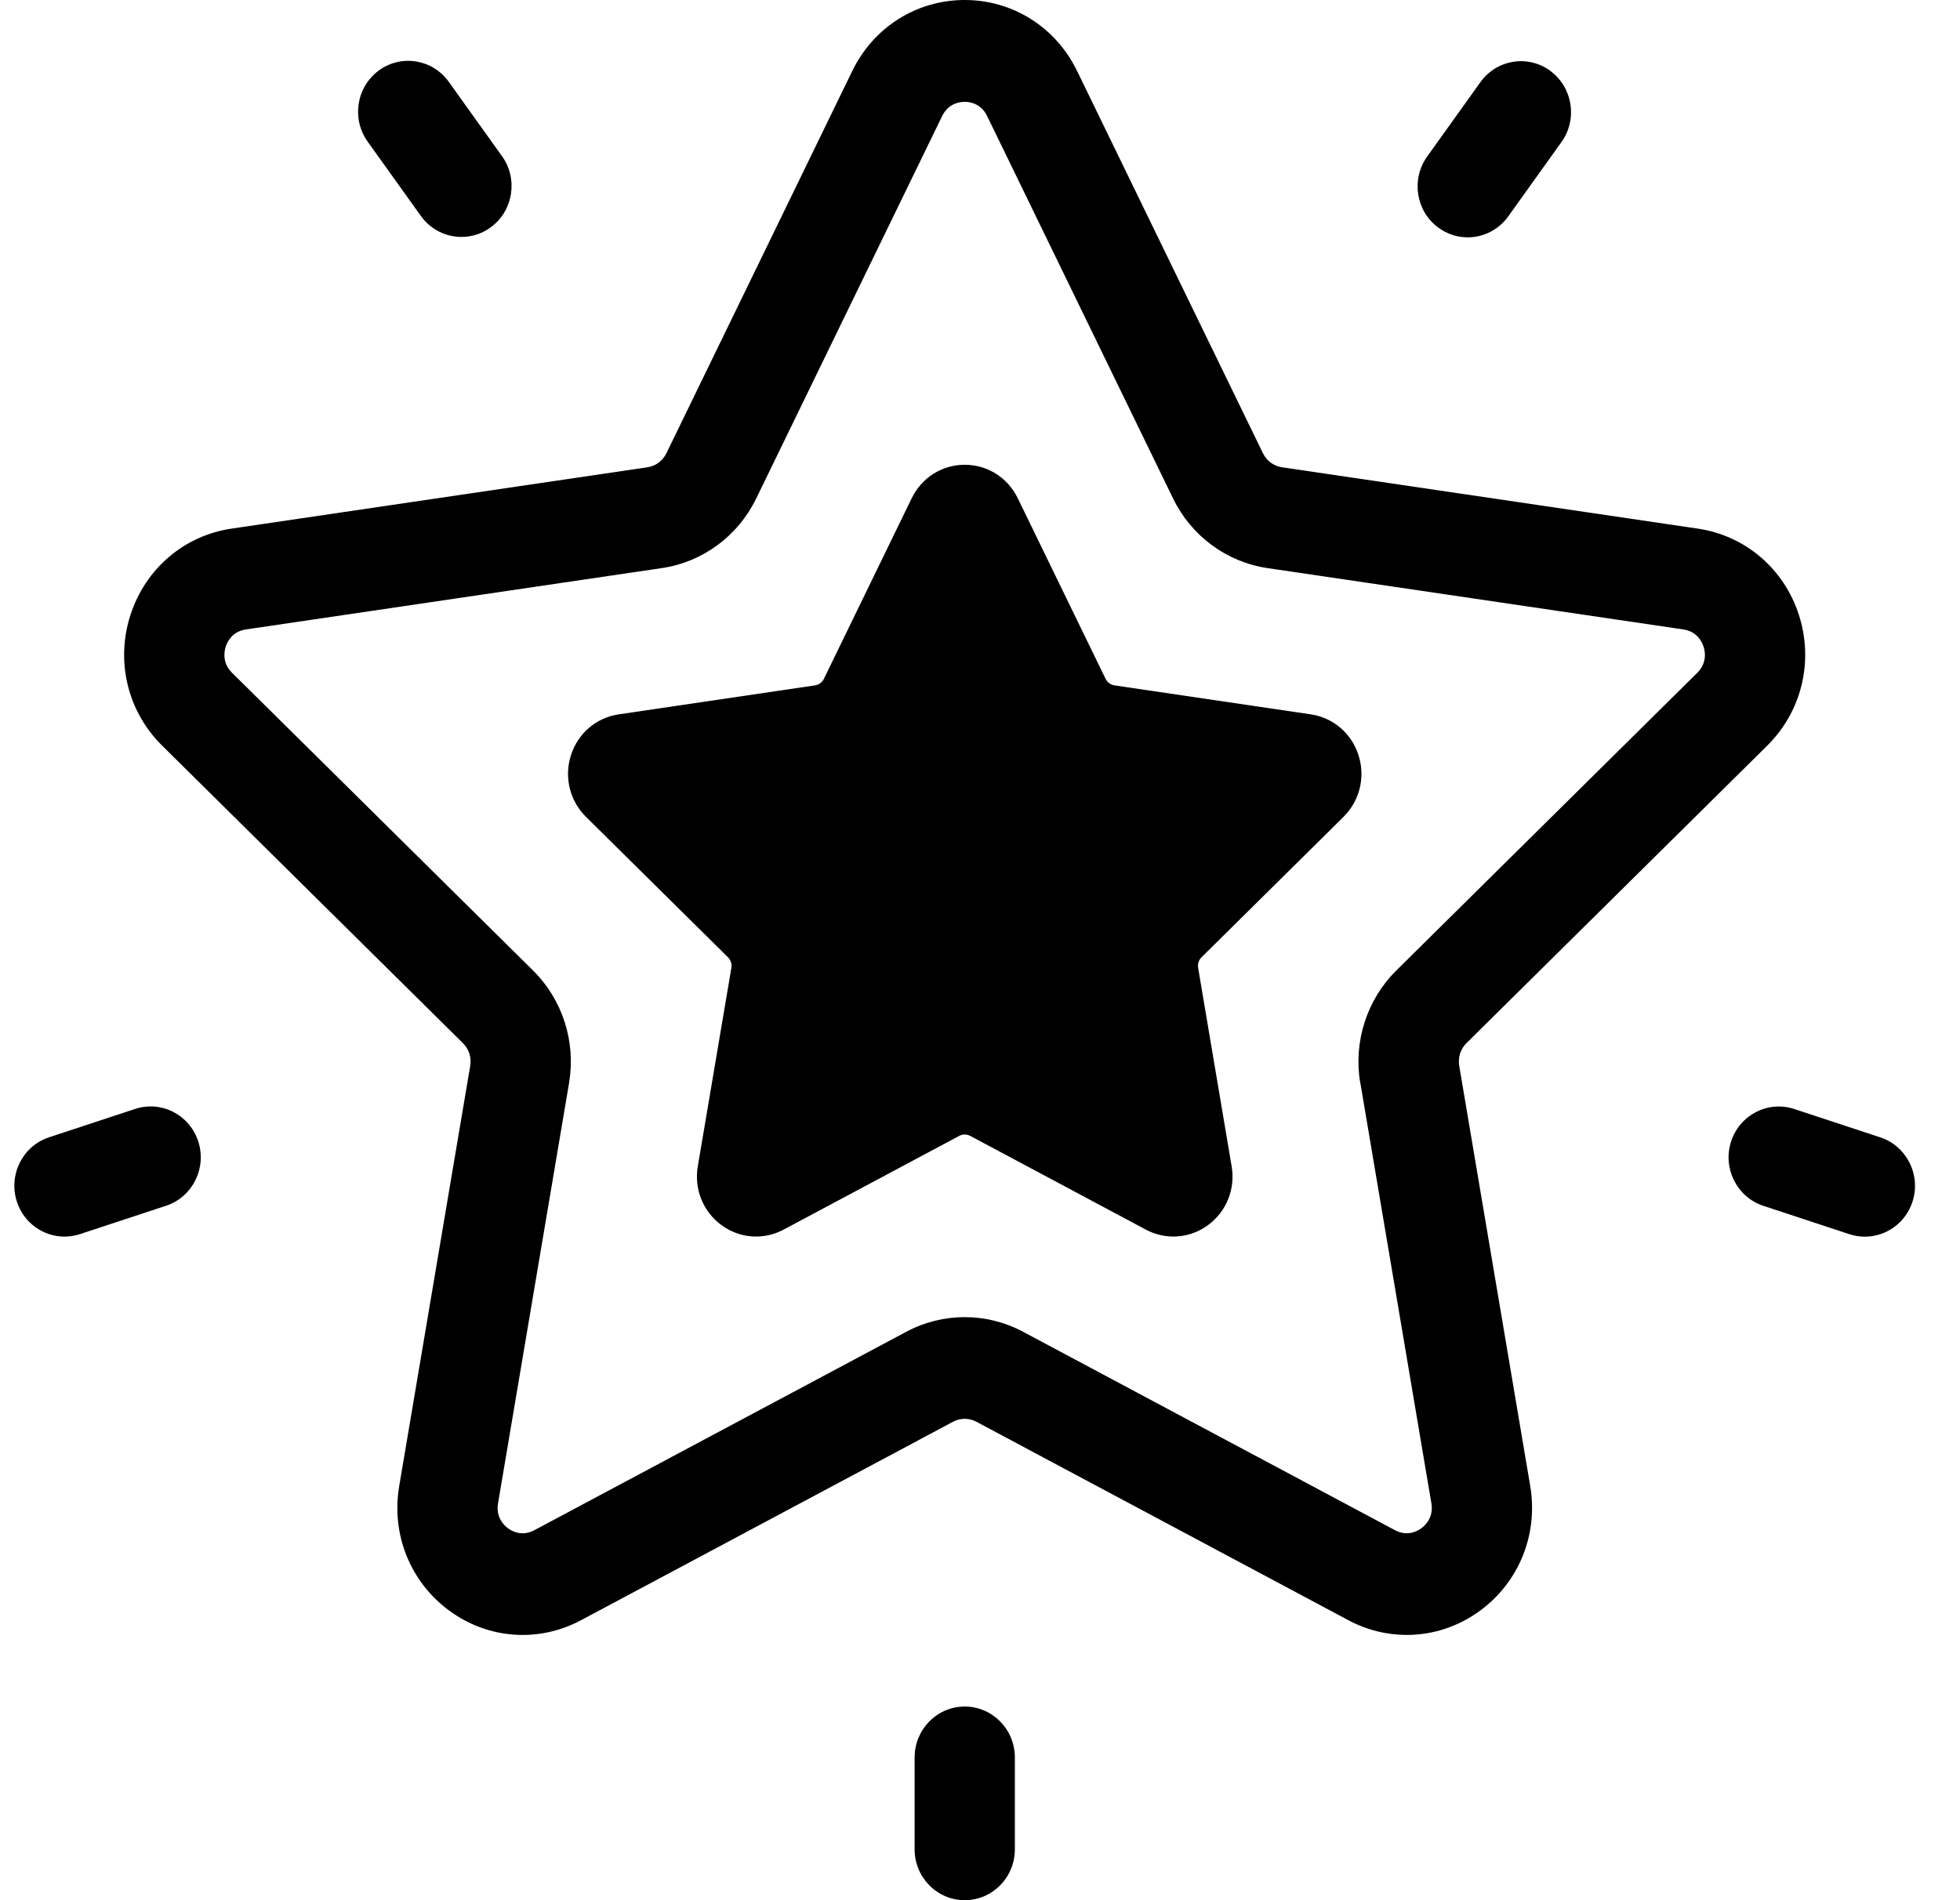 <!-- Generated by IcoMoon.io -->
<svg version="1.1" xmlns="http://www.w3.org/2000/svg" width="33" height="32" viewBox="0 0 33 32">
<title>mega-star</title>
<path d="M29.755 12.556c0.579-0.573 0.784-1.415 0.534-2.196s-0.903-1.34-1.704-1.458l-7.002-1.033c-0.137-0.020-0.256-0.108-0.318-0.234l-3.131-6.441c-0.358-0.737-1.083-1.194-1.892-1.194s-1.534 0.458-1.892 1.194l-3.131 6.441c-0.062 0.126-0.18 0.214-0.318 0.234l-7.002 1.033c-0.801 0.118-1.453 0.677-1.704 1.458s-0.046 1.623 0.534 2.196l5.067 5.013c0.099 0.099 0.145 0.24 0.121 0.379l-1.196 7.079c-0.137 0.81 0.185 1.612 0.84 2.095s1.506 0.545 2.222 0.163l6.263-3.342c0.123-0.066 0.27-0.066 0.393 0l6.263 3.342c0.311 0.166 0.648 0.248 0.984 0.248 0.436 0 0.869-0.139 1.238-0.412 0.655-0.483 0.976-1.286 0.84-2.095l-1.196-7.079c-0.023-0.139 0.022-0.281 0.121-0.379l5.067-5.013zM22.904 18.238l1.196 7.079c0.040 0.237-0.104 0.372-0.168 0.419s-0.235 0.145-0.445 0.033l-6.263-3.342c-0.308-0.164-0.645-0.246-0.982-0.246s-0.675 0.082-0.982 0.246l-6.263 3.342c-0.21 0.112-0.381 0.015-0.444-0.032s-0.208-0.182-0.168-0.419l1.196-7.079c0.117-0.695-0.109-1.404-0.607-1.896l-5.067-5.013c-0.17-0.168-0.131-0.363-0.107-0.439s0.106-0.257 0.341-0.291l7.002-1.033c0.687-0.101 1.281-0.539 1.589-1.172l3.131-6.441c0.105-0.216 0.3-0.239 0.379-0.239s0.274 0.023 0.378 0.239v0l3.131 6.441c0.307 0.632 0.901 1.070 1.589 1.172l7.002 1.033c0.234 0.034 0.316 0.215 0.341 0.292s0.063 0.271-0.107 0.439l-5.067 5.013c-0.497 0.492-0.724 1.201-0.607 1.896z"></path>
<path d="M26.104 1.194c-0.377-0.278-0.905-0.193-1.179 0.19l-0.896 1.252c-0.274 0.383-0.19 0.919 0.187 1.197 0.15 0.11 0.323 0.164 0.495 0.164 0.261 0 0.518-0.123 0.683-0.353l0.896-1.252c0.274-0.383 0.19-0.919-0.187-1.197z"></path>
<path d="M8.452 2.63l-0.896-1.252c-0.274-0.383-0.802-0.468-1.179-0.19s-0.461 0.814-0.187 1.197l0.896 1.252c0.165 0.231 0.423 0.353 0.684 0.353 0.172 0 0.346-0.053 0.495-0.164 0.377-0.278 0.461-0.814 0.187-1.197z"></path>
<path d="M3.339 19.225c-0.144-0.45-0.62-0.696-1.064-0.55l-1.45 0.478c-0.443 0.146-0.686 0.63-0.542 1.080 0.116 0.362 0.447 0.592 0.803 0.592 0.086 0 0.174-0.014 0.261-0.042l1.45-0.478c0.443-0.146 0.686-0.63 0.542-1.080z"></path>
<path d="M16.243 28.739c-0.466 0-0.844 0.384-0.844 0.857v1.547c0 0.473 0.378 0.857 0.844 0.857s0.844-0.384 0.844-0.857v-1.547c0-0.473-0.378-0.857-0.844-0.857z"></path>
<path d="M31.659 19.154l-1.45-0.478c-0.443-0.146-0.92 0.1-1.064 0.55s0.099 0.933 0.542 1.080l1.45 0.478c0.087 0.029 0.174 0.042 0.261 0.042 0.356 0 0.687-0.23 0.803-0.592 0.144-0.45-0.099-0.933-0.542-1.080z"></path>
<path d="M22.621 13.755c0.273-0.271 0.37-0.668 0.252-1.037s-0.426-0.632-0.804-0.688l-3.305-0.488c-0.065-0.010-0.121-0.051-0.15-0.111l-1.478-3.040c-0.169-0.348-0.511-0.564-0.893-0.564s-0.724 0.216-0.893 0.564l-1.478 3.040c-0.029 0.060-0.085 0.101-0.15 0.111l-3.305 0.488c-0.378 0.056-0.686 0.319-0.804 0.688s-0.021 0.766 0.252 1.037l2.392 2.366c0.047 0.047 0.068 0.113 0.057 0.179l-0.565 3.341c-0.065 0.382 0.087 0.761 0.396 0.989s0.711 0.257 1.049 0.077l2.956-1.578c0.058-0.031 0.127-0.031 0.186 0l2.956 1.578c0.147 0.078 0.306 0.117 0.465 0.117 0.206 0 0.41-0.065 0.584-0.194 0.309-0.228 0.461-0.607 0.396-0.989l-0.564-3.341c-0.011-0.066 0.010-0.133 0.057-0.179l2.392-2.366z"></path>
</svg>

